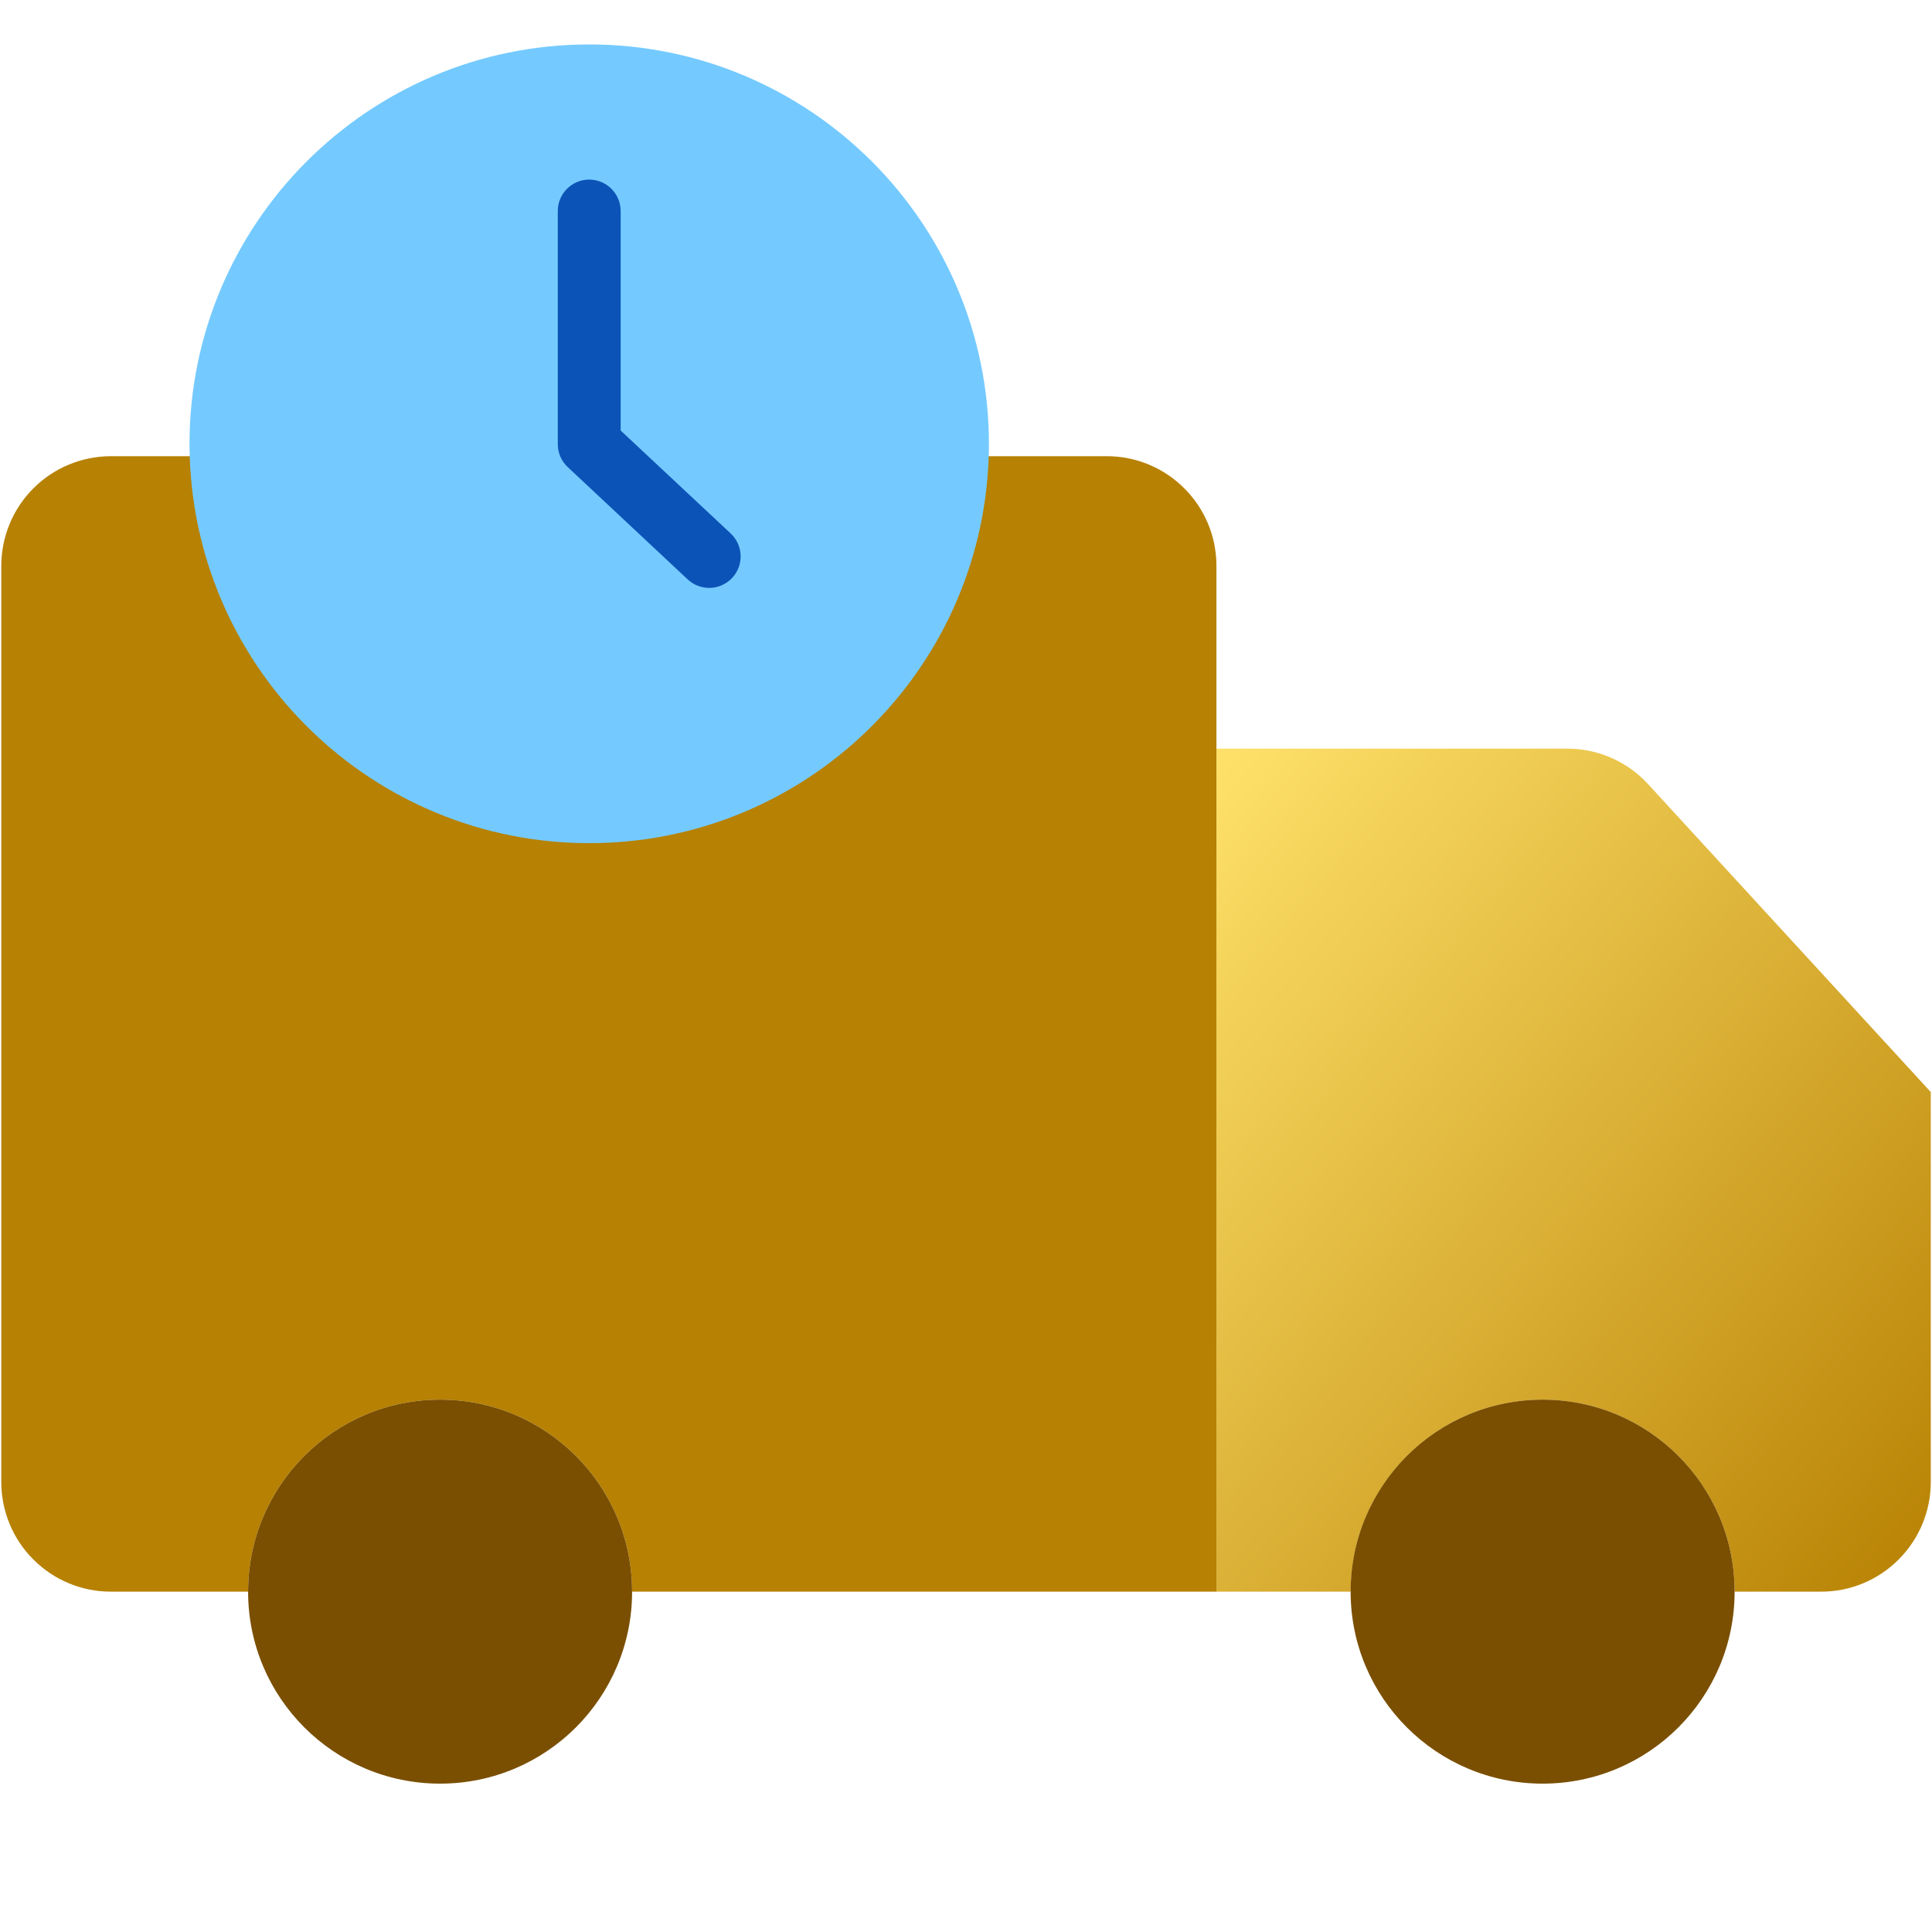 <svg width="24" height="24" viewBox="0 0 24 24" fill="none" xmlns="http://www.w3.org/2000/svg">
<g id="icon/color/ic_notification_shipping">
<g id="on-time">
<path id="Combined Shape" fill-rule="evenodd" clip-rule="evenodd" d="M23.985 13.566L20.474 9.742C20.216 9.46 19.852 9.3 19.47 9.3H15.111V13.566V19.772H16.779C16.779 18.455 17.846 17.387 19.163 17.387C20.481 17.387 21.548 18.455 21.548 19.772H22.622C22.983 19.773 23.33 19.629 23.585 19.373C23.841 19.118 23.985 18.771 23.985 18.409V13.566Z" fill="url(#paint0_linear_0_8865)"/>
<circle id="Oval" cx="19.163" cy="19.772" r="2.385" fill="#7A4F01"/>
<path id="Path" fill-rule="evenodd" clip-rule="evenodd" d="M15.111 13.566V19.772H7.852C7.852 18.455 6.785 17.387 5.467 17.387C4.15 17.387 3.082 18.455 3.082 19.772H1.379C1.017 19.773 0.67 19.629 0.415 19.373C0.159 19.118 0.016 18.771 0.016 18.409V7.03C0.016 6.669 0.159 6.322 0.415 6.066C0.67 5.811 1.017 5.667 1.379 5.667H2.857C2.942 8.07 4.915 9.974 7.319 9.974C9.724 9.974 11.697 8.07 11.782 5.667H13.748C14.501 5.667 15.111 6.277 15.111 7.03V13.566Z" fill="#B78103"/>
<path id="Path_2" fill-rule="evenodd" clip-rule="evenodd" d="M11.785 5.517C11.785 5.567 11.784 5.617 11.782 5.667C11.697 8.07 9.724 9.974 7.32 9.974C4.915 9.974 2.942 8.07 2.857 5.667C2.855 5.617 2.854 5.567 2.854 5.517C2.854 3.051 4.854 1.052 7.32 1.052C9.786 1.052 11.785 3.051 11.785 5.517V5.517Z" fill="#74CAFF" stroke="#74CAFF"/>
<path id="Path_3" fill-rule="evenodd" clip-rule="evenodd" d="M5.467 17.387C6.784 17.387 7.852 18.455 7.852 19.772C7.852 21.09 6.784 22.157 5.467 22.157C4.15 22.157 3.082 21.09 3.082 19.772C3.082 18.455 4.15 17.387 5.467 17.387Z" fill="#7A4F01"/>
<path id="Path_4" fill-rule="evenodd" clip-rule="evenodd" d="M8.81 7.303C8.71 7.303 8.615 7.265 8.543 7.198L7.052 5.802C6.973 5.728 6.929 5.625 6.929 5.517V2.621C6.929 2.406 7.104 2.231 7.319 2.231C7.535 2.231 7.71 2.406 7.71 2.621V5.348L9.077 6.627C9.194 6.737 9.232 6.907 9.173 7.056C9.114 7.205 8.97 7.303 8.81 7.303L8.81 7.303Z" fill="#0C53B7"/>
</g>
</g>
<defs>
<linearGradient id="paint0_linear_0_8865" x1="10.675" y1="14.536" x2="21.005" y2="23.289" gradientUnits="userSpaceOnUse">
<stop stop-color="#FFE16A"/>
<stop offset="1" stop-color="#B78103"/>
</linearGradient>
</defs>
</svg>
